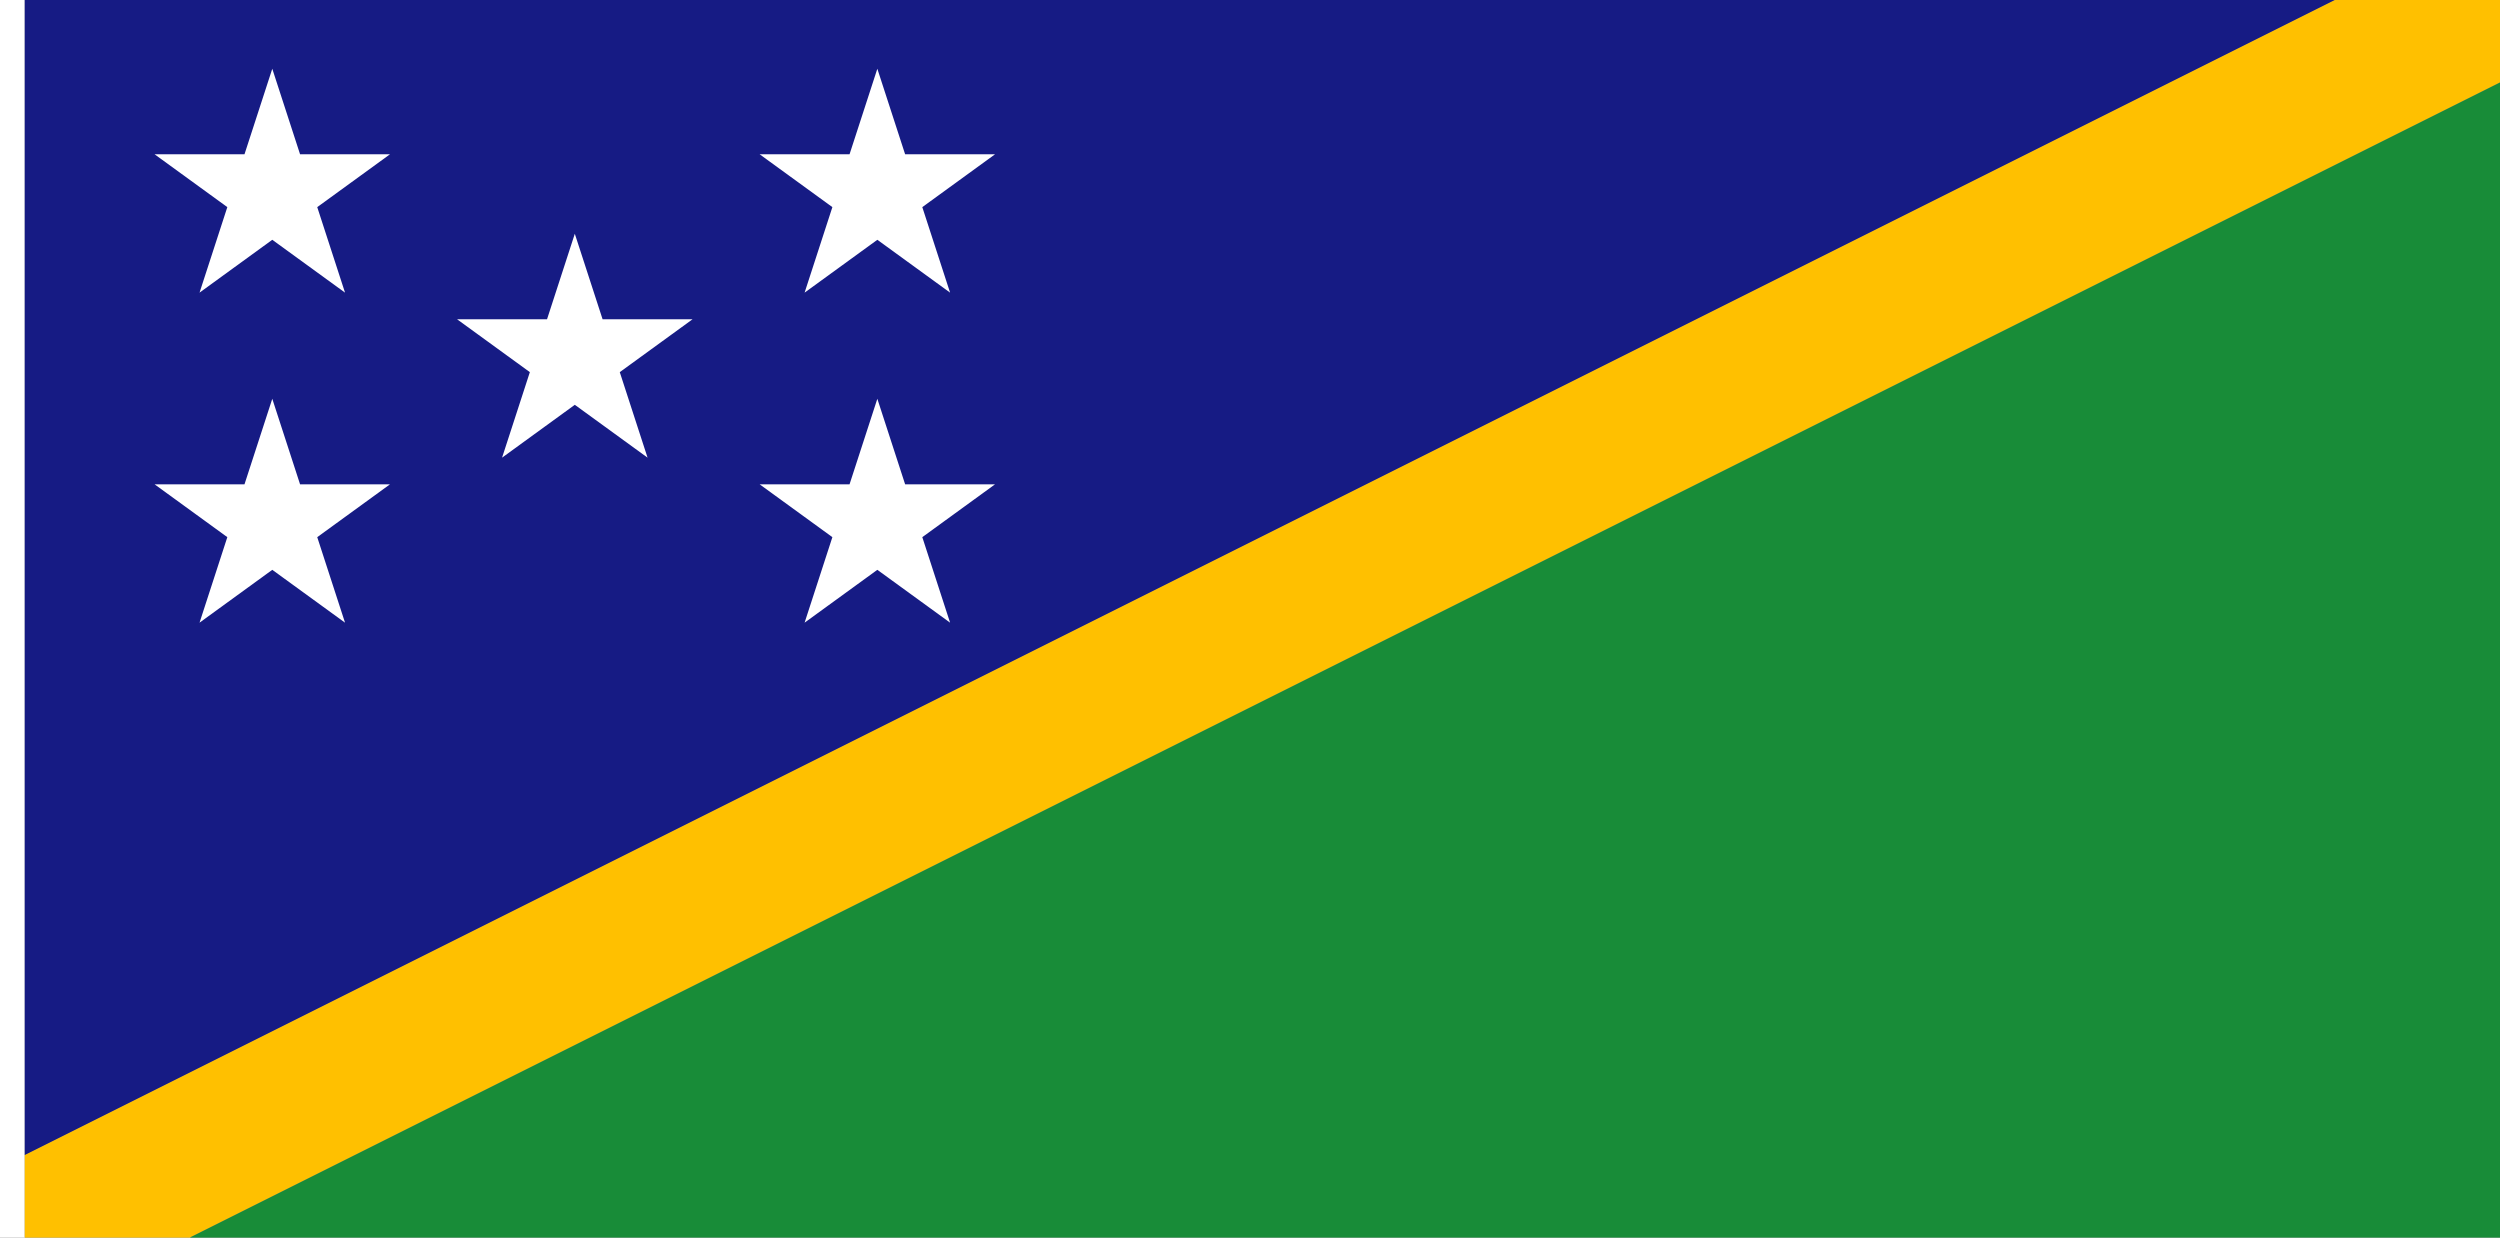 <?xml version="1.0" encoding="UTF-8" standalone="no"?>
<!-- Created with Inkscape (http://www.inkscape.org/) -->

<svg
   xmlns:dc="http://purl.org/dc/elements/1.1/"
   xmlns:cc="http://creativecommons.org/ns#"
   xmlns:rdf="http://www.w3.org/1999/02/22-rdf-syntax-ns#"
   xmlns:svg="http://www.w3.org/2000/svg"
   xmlns="http://www.w3.org/2000/svg"
   xmlns:sodipodi="http://sodipodi.sourceforge.net/DTD/sodipodi-0.dtd"
   xmlns:inkscape="http://www.inkscape.org/namespaces/inkscape"
   width="3636"
   height="1800"
   viewBox="0 0 962.025 476.25"
   version="1.1"
   id="svg8"
   inkscape:export-filename="C:\Users\厂永刄先生\Documents\GXI3CW2\,pjóŭ\Salomon.png"
   inkscape:export-xdpi="96"
   inkscape:export-ydpi="96"
   inkscape:version="0.92.4 (5da689c313, 2019-01-14)"
   sodipodi:docname="SU2LUMEN.svg">
  <rect x="0" y="0" width="962.025" height="476.25" fill="#808080" stroke="none"/>
  <defs
     id="defs2" />
  <sodipodi:namedview
     id="base"
     pagecolor="#ffffff"
     bordercolor="#666666"
     borderopacity="1.0"
     inkscape:pageopacity="0.0"
     inkscape:pageshadow="2"
     inkscape:zoom="0.24532456"
     inkscape:cx="1817.9998"
     inkscape:cy="899.99998"
     inkscape:document-units="px"
     inkscape:current-layer="g863"
     showgrid="false"
     units="px"
     fit-margin-top="0"
     fit-margin-left="0"
     fit-margin-right="0"
     fit-margin-bottom="0"
     inkscape:showpageshadow="false"
     inkscape:snap-intersection-paths="true"
     inkscape:object-paths="false"
     inkscape:pagecheckerboard="true"
     inkscape:snap-smooth-nodes="false"
     inkscape:window-width="1366"
     inkscape:window-height="745"
     inkscape:window-x="-8"
     inkscape:window-y="-8"
     inkscape:window-maximized="1"
     inkscape:object-nodes="true" />
  <g
     inkscape:label="レイヤー 1"
     inkscape:groupmode="layer"
     id="layer1"
     transform="translate(112.335,-299.268)">
    <path
       style="fill:#ffffff;fill-opacity:1;stroke:none;stroke-width:0.512px;stroke-linecap:butt;stroke-linejoin:miter;stroke-opacity:1"
       d="m -102.81,299.268 h -9.525 v 476.25 h 9.525 z"
       id="path819"
       inkscape:connector-curvature="0"
       sodipodi:nodetypes="ccccc" />
    <g
       id="g863"
       transform="matrix(0.5,0,0,0.5,-51.405,149.634)">
      <path
         style="fill:#161b84;fill-opacity:1;stroke:none;stroke-width:0.265;stroke-linecap:butt;stroke-linejoin:miter;stroke-miterlimit:4;stroke-dasharray:none;stroke-opacity:1"
         d="M 1675.19,299.268 H -102.81 l 0,889 z"
         id="path868"
         inkscape:connector-curvature="0"
         sodipodi:nodetypes="cccc" />
      <path
         sodipodi:nodetypes="ccccccc"
         inkscape:connector-curvature="0"
         id="path848"
         d="m -102.81,1188.268 v 63.5 H 24.19 L 1802.19,362.768 v -63.5 h -127 z"
         style="fill:#ffc000;fill-opacity:1;stroke:none;stroke-width:0.265;stroke-linecap:butt;stroke-linejoin:miter;stroke-miterlimit:4;stroke-dasharray:none;stroke-opacity:1" />
      <path
         sodipodi:nodetypes="cccc"
         inkscape:connector-curvature="0"
         id="path854"
         d="M 24.19,1251.768 H 1802.19 V 362.768 Z"
         style="fill:#188c38;fill-opacity:1;stroke:none;stroke-width:0.265;stroke-linecap:butt;stroke-linejoin:miter;stroke-miterlimit:4;stroke-dasharray:none;stroke-opacity:1" />
      <path
         sodipodi:nodetypes="ccccccccccc"
         inkscape:connector-curvature="0"
         id="path894"
         d="m 341.909,545.001 -21.385,-65.816 -21.385,65.816 h -69.203 l 55.987,40.677 -21.385,65.816 55.987,-40.677 55.987,40.677 -21.385,-65.816 55.987,-40.677 z"
         inkscape:transform-center-y="-1.0246966e-05"
         inkscape:transform-center-x="3.1897823e-05"
         style="opacity:1;fill:#ffffff;fill-opacity:1;fill-rule:evenodd;stroke:none;stroke-width:0.349;stroke-linecap:round;stroke-linejoin:round;stroke-miterlimit:4;stroke-dasharray:none;stroke-dashoffset:0;stroke-opacity:1" />
      <path
         style="opacity:1;fill:#ffffff;fill-opacity:1;fill-rule:evenodd;stroke:none;stroke-width:0.349;stroke-linecap:round;stroke-linejoin:round;stroke-miterlimit:4;stroke-dasharray:none;stroke-dashoffset:0;stroke-opacity:1"
         inkscape:transform-center-x="3.1897823e-05"
         inkscape:transform-center-y="-1.0246966e-05"
         d="M 109.075,418.001 87.69,352.184 66.305,418.001 H -2.898 l 55.987,40.677 -21.385,65.816 55.987,-40.677 55.987,40.677 -21.385,-65.816 55.987,-40.677 z"
         id="path896"
         inkscape:connector-curvature="0"
         sodipodi:nodetypes="ccccccccccc" />
      <path
         sodipodi:nodetypes="ccccccccccc"
         inkscape:connector-curvature="0"
         id="path898"
         d="M 109.075,672.001 87.69,606.184 66.305,672.001 H -2.898 l 55.987,40.677 -21.385,65.816 55.987,-40.677 55.987,40.677 -21.385,-65.816 55.987,-40.677 z"
         inkscape:transform-center-y="-1.0246966e-05"
         inkscape:transform-center-x="3.1897823e-05"
         style="opacity:1;fill:#ffffff;fill-opacity:1;fill-rule:evenodd;stroke:none;stroke-width:0.349;stroke-linecap:round;stroke-linejoin:round;stroke-miterlimit:4;stroke-dasharray:none;stroke-dashoffset:0;stroke-opacity:1" />
      <path
         style="opacity:1;fill:#ffffff;fill-opacity:1;fill-rule:evenodd;stroke:none;stroke-width:0.349;stroke-linecap:round;stroke-linejoin:round;stroke-miterlimit:4;stroke-dasharray:none;stroke-dashoffset:0;stroke-opacity:1"
         inkscape:transform-center-x="3.1897823e-05"
         inkscape:transform-center-y="-1.0246966e-05"
         d="m 574.742,672 -21.385,-65.816 -21.385,65.816 h -69.203 l 55.987,40.677 -21.385,65.816 55.987,-40.677 55.987,40.677 -21.385,-65.816 55.987,-40.677 z"
         id="path900"
         inkscape:connector-curvature="0"
         sodipodi:nodetypes="ccccccccccc" />
      <path
         sodipodi:nodetypes="ccccccccccc"
         inkscape:connector-curvature="0"
         id="path902"
         d="m 574.742,418.001 -21.385,-65.816 -21.385,65.816 h -69.203 l 55.987,40.677 -21.385,65.816 55.987,-40.677 55.987,40.677 -21.385,-65.816 55.987,-40.677 z"
         inkscape:transform-center-y="-1.0246966e-05"
         inkscape:transform-center-x="3.1897823e-05"
         style="opacity:1;fill:#ffffff;fill-opacity:1;fill-rule:evenodd;stroke:none;stroke-width:0.349;stroke-linecap:round;stroke-linejoin:round;stroke-miterlimit:4;stroke-dasharray:none;stroke-dashoffset:0;stroke-opacity:1" />
    </g>
  </g>
</svg>
